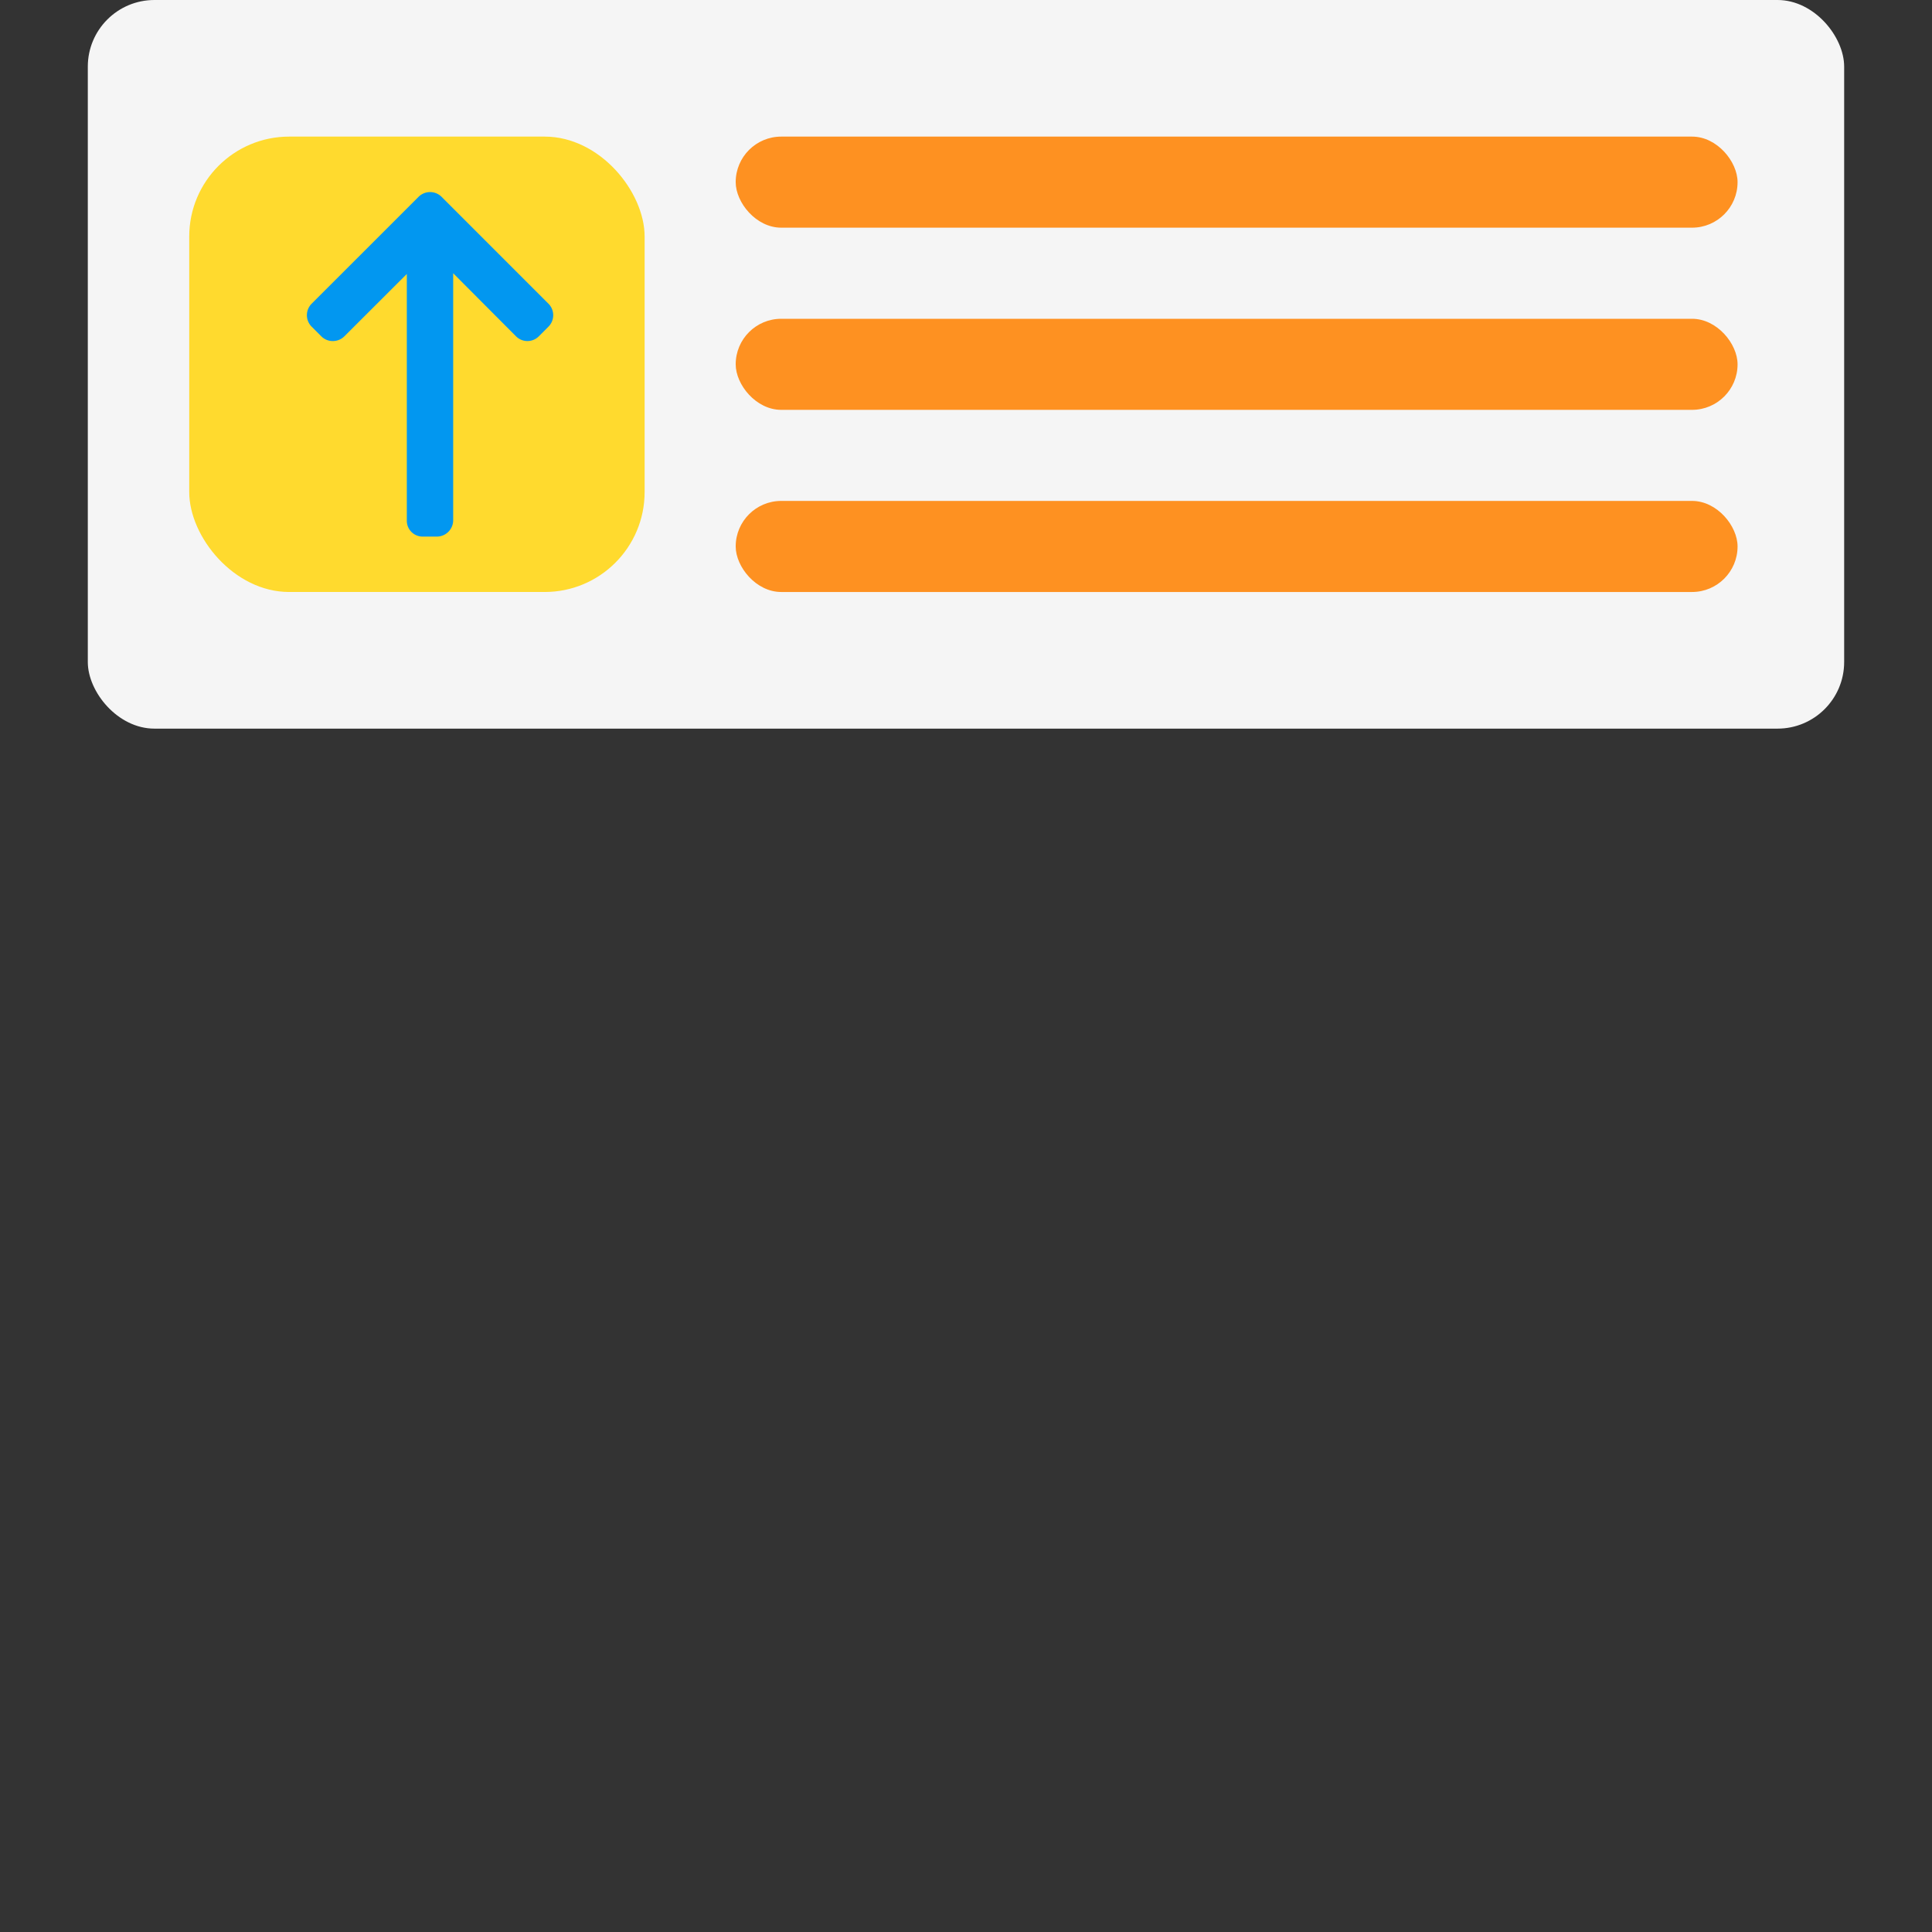 <svg xmlns="http://www.w3.org/2000/svg" width="58" height="58" viewBox="0 0 58 58">
  <rect x="0" y="0" width="58" height="58" fill="#333333" stroke="none"/>
  <g id="SearchVisibility_f" transform="translate(-85 -29)">
    <rect id="Rectangle_116735" data-name="Rectangle 116735" width="58" height="58" transform="translate(85 29)" fill="none"/>
    <g id="Group_333478" data-name="Group 333478" transform="translate(87.636 29)">
      <g id="ranking_2_" data-name="ranking (2)" transform="translate(0 0)">
        <rect id="Rectangle_116010" data-name="Rectangle 116010" width="52.727" height="21.874" rx="2" fill="#f5f5f5"/>
        <rect id="Rectangle_116011" data-name="Rectangle 116011" width="13.671" height="13.671" rx="3" transform="translate(3.045 4.101)" fill="#ffda2e"/>
        <g id="Group_333478-2" data-name="Group 333478" transform="translate(19.45 4.101)">
          <rect id="Rectangle_116012" data-name="Rectangle 116012" width="30.077" height="2.734" rx="1.367" transform="translate(0)" fill="#fe9121"/>
          <rect id="Rectangle_116013" data-name="Rectangle 116013" width="30.077" height="2.734" rx="1.367" transform="translate(0 5.469)" fill="#fe9121"/>
          <rect id="Rectangle_116014" data-name="Rectangle 116014" width="30.077" height="2.734" rx="1.367" transform="translate(0 10.937)" fill="#fe9121"/>
        </g>
      </g>
      <path id="Path_344325" data-name="Path 344325" d="M10.2,3.352,6.991.142a.488.488,0,0,0-.688,0L6.012.433A.483.483,0,0,0,5.87.777a.492.492,0,0,0,.142.348L7.884,3H.48A.475.475,0,0,0,0,3.48v.412a.493.493,0,0,0,.48.5H7.906L6.012,6.279a.482.482,0,0,0,0,.683l.291.291a.488.488,0,0,0,.688,0l3.21-3.21a.491.491,0,0,0,0-.69Z" transform="translate(6.577 16.109) rotate(-90)" fill="#0297f0"/>
    </g>
  </g>
</svg>
